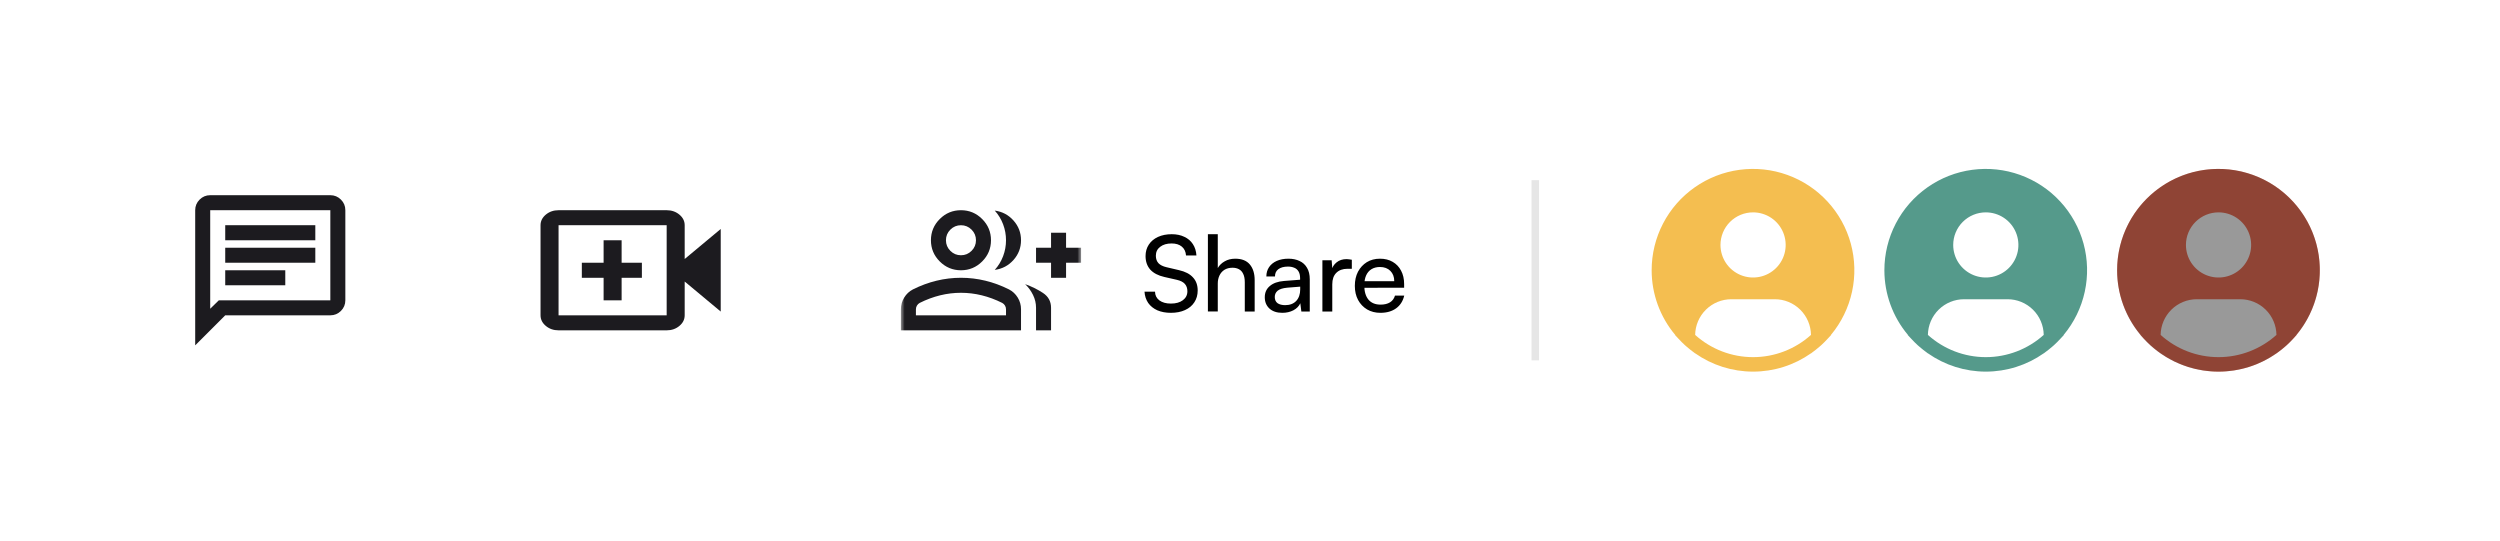 <svg width="333" height="72" viewBox="0 0 333 72" fill="none" xmlns="http://www.w3.org/2000/svg">
<g filter="url(#filter0_d_263_4743)">
<rect x="12" y="12" width="309" height="48" rx="4" fill="white" shape-rendering="crispEdges"/>
<path d="M30 38H38V36H30V38ZM30 35H42V33H30V35ZM30 32H42V30H30V32ZM26 46V28C26 27.45 26.196 26.979 26.587 26.587C26.979 26.196 27.45 26 28 26H44C44.55 26 45.021 26.196 45.413 26.587C45.804 26.979 46 27.45 46 28V40C46 40.55 45.804 41.021 45.413 41.413C45.021 41.804 44.55 42 44 42H30L26 46ZM29.15 40H44V28H28V41.125L29.15 40Z" fill="#1C1B1F"/>
<path d="M80.4 40H82.8V37H85.5V35H82.8V32H80.4V35H77.5V37H80.4V40ZM74.4 44C73.74 44 73.175 43.804 72.705 43.413C72.235 43.021 72 42.55 72 42V30C72 29.45 72.235 28.979 72.705 28.587C73.175 28.196 73.74 28 74.4 28H88.8C89.46 28 90.025 28.196 90.495 28.587C90.965 28.979 91.2 29.45 91.2 30V34.5L96 30.5V41.5L91.2 37.5V42C91.2 42.55 90.965 43.021 90.495 43.413C90.025 43.804 89.46 44 88.8 44H74.4ZM74.4 42H88.8V30H74.4V42Z" fill="#1C1B1F"/>
<mask id="mask0_263_4743" style="mask-type:alpha" maskUnits="userSpaceOnUse" x="120" y="24" width="24" height="24">
<rect x="120" y="24" width="24" height="24" fill="#D9D9D9"/>
</mask>
<g mask="url(#mask0_263_4743)">
<path d="M132.5 35.95C132.983 35.417 133.354 34.808 133.613 34.125C133.871 33.442 134 32.733 134 32C134 31.267 133.871 30.558 133.613 29.875C133.354 29.192 132.983 28.583 132.5 28.05C133.5 28.183 134.333 28.625 135 29.375C135.667 30.125 136 31 136 32C136 33 135.667 33.875 135 34.625C134.333 35.375 133.5 35.817 132.5 35.95ZM138 44V41C138 40.4 137.867 39.829 137.6 39.288C137.333 38.746 136.983 38.267 136.55 37.85C137.4 38.15 138.188 38.538 138.913 39.013C139.638 39.487 140 40.15 140 41V44H138ZM140 37V35H138V33H140V31H142V33H144V35H142V37H140ZM128 36C126.9 36 125.958 35.608 125.175 34.825C124.392 34.042 124 33.1 124 32C124 30.9 124.392 29.958 125.175 29.175C125.958 28.392 126.9 28 128 28C129.1 28 130.042 28.392 130.825 29.175C131.608 29.958 132 30.9 132 32C132 33.1 131.608 34.042 130.825 34.825C130.042 35.608 129.1 36 128 36ZM120 44V41.2C120 40.633 120.146 40.112 120.438 39.638C120.729 39.163 121.117 38.8 121.6 38.55C122.633 38.033 123.683 37.646 124.75 37.388C125.817 37.129 126.9 37 128 37C129.1 37 130.183 37.129 131.25 37.388C132.317 37.646 133.367 38.033 134.4 38.55C134.883 38.8 135.271 39.163 135.562 39.638C135.854 40.112 136 40.633 136 41.2V44H120ZM128 34C128.55 34 129.021 33.804 129.413 33.413C129.804 33.021 130 32.55 130 32C130 31.45 129.804 30.979 129.413 30.587C129.021 30.196 128.55 30 128 30C127.45 30 126.979 30.196 126.588 30.587C126.196 30.979 126 31.45 126 32C126 32.55 126.196 33.021 126.588 33.413C126.979 33.804 127.45 34 128 34ZM122 42H134V41.2C134 41.017 133.954 40.85 133.863 40.7C133.771 40.55 133.65 40.433 133.5 40.35C132.6 39.9 131.692 39.562 130.775 39.337C129.858 39.112 128.933 39 128 39C127.067 39 126.142 39.112 125.225 39.337C124.308 39.562 123.4 39.9 122.5 40.35C122.35 40.433 122.229 40.55 122.138 40.7C122.046 40.85 122 41.017 122 41.2V42Z" fill="#1C1B1F"/>
</g>
<path d="M152.588 34.108C152.588 33.529 152.733 33.021 153.022 32.582C153.311 32.143 153.717 31.803 154.24 31.56C154.772 31.317 155.383 31.196 156.074 31.196C156.718 31.196 157.278 31.313 157.754 31.546C158.239 31.77 158.617 32.092 158.888 32.512C159.168 32.932 159.327 33.436 159.364 34.024H157.978C157.941 33.52 157.754 33.128 157.418 32.848C157.082 32.568 156.629 32.428 156.06 32.428C155.425 32.428 154.917 32.577 154.534 32.876C154.151 33.165 153.96 33.562 153.96 34.066C153.96 34.477 154.077 34.808 154.31 35.06C154.543 35.303 154.898 35.48 155.374 35.592L157.04 35.984C157.871 36.171 158.491 36.493 158.902 36.95C159.322 37.398 159.532 37.977 159.532 38.686C159.532 39.293 159.383 39.82 159.084 40.268C158.795 40.716 158.379 41.061 157.838 41.304C157.306 41.547 156.681 41.668 155.962 41.668C155.281 41.668 154.679 41.556 154.156 41.332C153.643 41.099 153.237 40.772 152.938 40.352C152.649 39.923 152.485 39.423 152.448 38.854H153.848C153.857 39.339 154.053 39.727 154.436 40.016C154.819 40.296 155.327 40.436 155.962 40.436C156.634 40.436 157.166 40.287 157.558 39.988C157.959 39.689 158.16 39.293 158.16 38.798C158.16 38.397 158.048 38.07 157.824 37.818C157.6 37.566 157.245 37.384 156.76 37.272L155.094 36.894C154.273 36.707 153.647 36.381 153.218 35.914C152.798 35.438 152.588 34.836 152.588 34.108ZM162.208 41.486H160.892V31.196H162.208V35.704C162.423 35.331 162.731 35.032 163.132 34.808C163.533 34.575 164 34.458 164.532 34.458C165.4 34.458 166.049 34.715 166.478 35.228C166.907 35.741 167.122 36.437 167.122 37.314V41.5H165.806V37.608C165.806 37.141 165.736 36.768 165.596 36.488C165.465 36.199 165.274 35.989 165.022 35.858C164.779 35.727 164.495 35.662 164.168 35.662C163.748 35.662 163.389 35.755 163.09 35.942C162.801 36.129 162.581 36.381 162.432 36.698C162.283 37.015 162.208 37.37 162.208 37.762V41.486ZM170.807 41.668C170.079 41.668 169.505 41.477 169.085 41.094C168.674 40.711 168.469 40.212 168.469 39.596C168.469 38.971 168.693 38.471 169.141 38.098C169.589 37.715 170.214 37.491 171.017 37.426L173.173 37.258V37.062C173.173 36.679 173.103 36.376 172.963 36.152C172.823 35.919 172.631 35.755 172.389 35.662C172.146 35.559 171.871 35.508 171.563 35.508C171.012 35.508 170.583 35.625 170.275 35.858C169.976 36.082 169.827 36.404 169.827 36.824H168.679C168.679 36.348 168.8 35.933 169.043 35.578C169.285 35.223 169.626 34.948 170.065 34.752C170.513 34.556 171.031 34.458 171.619 34.458C172.188 34.458 172.683 34.561 173.103 34.766C173.532 34.962 173.863 35.265 174.097 35.676C174.339 36.077 174.461 36.586 174.461 37.202V41.5H173.341L173.201 40.394C173.023 40.786 172.715 41.099 172.277 41.332C171.847 41.556 171.357 41.668 170.807 41.668ZM171.185 40.646C171.81 40.646 172.3 40.459 172.655 40.086C173.009 39.703 173.187 39.19 173.187 38.546V38.182L171.437 38.322C170.858 38.378 170.438 38.513 170.177 38.728C169.925 38.943 169.799 39.218 169.799 39.554C169.799 39.918 169.92 40.193 170.163 40.38C170.415 40.557 170.755 40.646 171.185 40.646ZM180.063 34.598V35.802H179.475C178.85 35.802 178.355 35.984 177.991 36.348C177.637 36.703 177.459 37.211 177.459 37.874V41.5H176.143V34.668H177.375L177.487 36.04H177.361C177.455 35.592 177.679 35.228 178.033 34.948C178.388 34.659 178.831 34.514 179.363 34.514C179.485 34.514 179.597 34.523 179.699 34.542C179.811 34.551 179.933 34.57 180.063 34.598ZM183.866 41.668C183.203 41.668 182.615 41.519 182.102 41.22C181.588 40.912 181.187 40.492 180.898 39.96C180.608 39.419 180.464 38.793 180.464 38.084C180.464 37.365 180.604 36.735 180.884 36.194C181.173 35.653 181.565 35.228 182.06 34.92C182.564 34.612 183.147 34.458 183.81 34.458C184.463 34.458 185.028 34.598 185.504 34.878C185.989 35.158 186.362 35.55 186.624 36.054C186.894 36.558 187.03 37.151 187.03 37.832V38.322L181.164 38.336L181.192 37.454H185.714C185.714 36.885 185.541 36.427 185.196 36.082C184.85 35.737 184.388 35.564 183.81 35.564C183.371 35.564 182.993 35.662 182.676 35.858C182.368 36.045 182.13 36.325 181.962 36.698C181.803 37.062 181.724 37.501 181.724 38.014C181.724 38.835 181.91 39.47 182.284 39.918C182.657 40.357 183.194 40.576 183.894 40.576C184.407 40.576 184.827 40.473 185.154 40.268C185.48 40.063 185.7 39.764 185.812 39.372H187.044C186.876 40.1 186.516 40.665 185.966 41.066C185.415 41.467 184.715 41.668 183.866 41.668Z" fill="black"/>
<line x1="204.5" y1="24" x2="204.5" y2="48" stroke="#E6E6E6"/>
<path d="M225.93 44.594C225.946 43.34 226.452 42.143 227.337 41.262C228.222 40.381 229.416 39.887 230.66 39.886H236.345C237.589 39.887 238.783 40.381 239.669 41.262C240.554 42.143 241.06 43.34 241.076 44.594C238.998 46.481 236.3 47.525 233.503 47.525C230.706 47.525 228.008 46.481 225.93 44.594ZM237.766 32.725C237.766 33.575 237.516 34.405 237.048 35.112C236.579 35.819 235.914 36.369 235.134 36.694C234.355 37.02 233.498 37.105 232.671 36.939C231.844 36.773 231.084 36.364 230.488 35.763C229.892 35.162 229.486 34.397 229.321 33.563C229.157 32.729 229.241 31.866 229.564 31.08C229.886 30.295 230.433 29.624 231.134 29.152C231.835 28.68 232.66 28.428 233.503 28.428C234.634 28.428 235.718 28.88 236.518 29.686C237.317 30.492 237.766 31.585 237.766 32.725Z" fill="white"/>
<path d="M243.882 44.611C245.268 42.945 246.232 40.97 246.692 38.853C247.153 36.736 247.096 34.539 246.527 32.449C245.958 30.359 244.893 28.436 243.423 26.844C241.954 25.251 240.121 24.036 238.082 23.301C236.043 22.565 233.856 22.332 231.707 22.619C229.558 22.907 227.51 23.708 225.737 24.954C223.963 26.199 222.515 27.854 221.517 29.777C220.518 31.7 219.998 33.834 220 36.001C220.001 39.15 221.111 42.198 223.137 44.611L223.118 44.627C223.185 44.708 223.263 44.778 223.332 44.858C223.419 44.957 223.513 45.051 223.602 45.147C223.872 45.44 224.15 45.722 224.442 45.986C224.531 46.067 224.622 46.142 224.712 46.219C225.021 46.485 225.338 46.738 225.667 46.973C225.71 47.002 225.748 47.04 225.791 47.07V47.058C228.051 48.647 230.747 49.5 233.511 49.5C236.274 49.5 238.97 48.647 241.23 47.058V47.07C241.273 47.04 241.311 47.002 241.354 46.973C241.682 46.737 242 46.485 242.309 46.219C242.399 46.142 242.491 46.066 242.579 45.986C242.871 45.721 243.149 45.44 243.419 45.147C243.509 45.051 243.601 44.957 243.689 44.858C243.758 44.778 243.836 44.708 243.903 44.626L243.882 44.611ZM233.51 28.287C234.368 28.287 235.208 28.542 235.922 29.018C236.636 29.495 237.193 30.173 237.521 30.966C237.85 31.759 237.936 32.631 237.769 33.473C237.601 34.314 237.187 35.087 236.58 35.694C235.973 36.301 235.199 36.714 234.357 36.882C233.514 37.049 232.641 36.963 231.848 36.635C231.054 36.306 230.376 35.75 229.899 35.037C229.422 34.323 229.167 33.484 229.167 32.626C229.167 31.475 229.625 30.372 230.439 29.558C231.253 28.744 232.358 28.287 233.51 28.287ZM225.797 44.611C225.813 43.345 226.328 42.136 227.23 41.247C228.132 40.357 229.348 39.858 230.615 39.858H236.405C237.672 39.858 238.888 40.357 239.789 41.247C240.691 42.136 241.206 43.345 241.223 44.611C239.106 46.516 236.359 47.571 233.51 47.571C230.661 47.571 227.913 46.516 225.797 44.611Z" fill="#F4BE50"/>
<path d="M256.93 44.594C256.946 43.34 257.452 42.143 258.337 41.262C259.222 40.381 260.416 39.887 261.66 39.886H267.345C268.589 39.887 269.783 40.381 270.669 41.262C271.554 42.143 272.06 43.34 272.076 44.594C269.998 46.481 267.3 47.525 264.503 47.525C261.706 47.525 259.008 46.481 256.93 44.594ZM268.766 32.725C268.766 33.575 268.516 34.405 268.048 35.112C267.579 35.819 266.914 36.369 266.134 36.694C265.355 37.02 264.498 37.105 263.671 36.939C262.844 36.773 262.084 36.364 261.488 35.763C260.892 35.162 260.486 34.397 260.321 33.563C260.157 32.729 260.241 31.866 260.564 31.08C260.886 30.295 261.433 29.624 262.134 29.152C262.835 28.68 263.66 28.428 264.503 28.428C265.634 28.428 266.718 28.88 267.518 29.686C268.317 30.492 268.766 31.585 268.766 32.725Z" fill="white"/>
<path d="M274.882 44.611C276.268 42.945 277.232 40.97 277.692 38.853C278.153 36.736 278.096 34.539 277.527 32.449C276.958 30.359 275.893 28.436 274.423 26.844C272.954 25.251 271.121 24.036 269.082 23.301C267.043 22.565 264.856 22.332 262.707 22.619C260.558 22.907 258.51 23.708 256.737 24.954C254.963 26.199 253.515 27.854 252.517 29.777C251.518 31.7 250.998 33.834 251 36.001C251.001 39.15 252.111 42.198 254.137 44.611L254.118 44.627C254.185 44.708 254.263 44.778 254.332 44.858C254.419 44.957 254.513 45.051 254.602 45.147C254.872 45.44 255.15 45.722 255.442 45.986C255.531 46.067 255.622 46.142 255.712 46.219C256.021 46.485 256.338 46.738 256.667 46.973C256.71 47.002 256.748 47.04 256.791 47.07V47.058C259.051 48.647 261.747 49.5 264.511 49.5C267.274 49.5 269.97 48.647 272.23 47.058V47.07C272.273 47.04 272.311 47.002 272.354 46.973C272.682 46.737 273 46.485 273.309 46.219C273.399 46.142 273.491 46.066 273.579 45.986C273.871 45.721 274.149 45.44 274.419 45.147C274.509 45.051 274.601 44.957 274.689 44.858C274.758 44.778 274.836 44.708 274.903 44.626L274.882 44.611ZM264.51 28.287C265.368 28.287 266.208 28.542 266.922 29.018C267.636 29.495 268.193 30.173 268.521 30.966C268.85 31.759 268.936 32.631 268.769 33.473C268.601 34.314 268.187 35.087 267.58 35.694C266.973 36.301 266.199 36.714 265.357 36.882C264.514 37.049 263.641 36.963 262.848 36.635C262.054 36.306 261.376 35.75 260.899 35.037C260.422 34.323 260.167 33.484 260.167 32.626C260.167 31.475 260.625 30.372 261.439 29.558C262.253 28.744 263.358 28.287 264.51 28.287ZM256.797 44.611C256.813 43.345 257.328 42.136 258.23 41.247C259.132 40.357 260.348 39.858 261.615 39.858H267.405C268.672 39.858 269.888 40.357 270.789 41.247C271.691 42.136 272.206 43.345 272.223 44.611C270.106 46.516 267.359 47.571 264.51 47.571C261.661 47.571 258.913 46.516 256.797 44.611Z" fill="#559A8B"/>
<path d="M287.93 44.594C287.946 43.34 288.452 42.143 289.337 41.262C290.222 40.381 291.416 39.887 292.66 39.886H298.345C299.589 39.887 300.783 40.381 301.669 41.262C302.554 42.143 303.06 43.34 303.076 44.594C300.998 46.481 298.3 47.525 295.503 47.525C292.706 47.525 290.008 46.481 287.93 44.594ZM299.766 32.725C299.766 33.575 299.516 34.405 299.048 35.112C298.579 35.819 297.914 36.369 297.134 36.694C296.355 37.02 295.498 37.105 294.671 36.939C293.844 36.773 293.084 36.364 292.488 35.763C291.892 35.162 291.486 34.397 291.321 33.563C291.157 32.729 291.241 31.866 291.564 31.08C291.886 30.295 292.433 29.624 293.134 29.152C293.835 28.68 294.66 28.428 295.503 28.428C296.634 28.428 297.718 28.88 298.518 29.686C299.317 30.492 299.766 31.585 299.766 32.725Z" fill="white"/>
<path d="M305.882 44.611C307.268 42.945 308.232 40.97 308.692 38.853C309.153 36.736 309.096 34.539 308.527 32.449C307.958 30.359 306.893 28.436 305.423 26.844C303.954 25.251 302.121 24.036 300.082 23.301C298.043 22.565 295.856 22.332 293.707 22.619C291.558 22.907 289.51 23.708 287.737 24.954C285.963 26.199 284.515 27.854 283.517 29.777C282.518 31.7 281.998 33.834 282 36.001C282.001 39.15 283.111 42.198 285.137 44.611L285.118 44.627C285.185 44.708 285.263 44.778 285.332 44.858C285.419 44.957 285.513 45.051 285.602 45.147C285.872 45.44 286.15 45.722 286.442 45.986C286.531 46.067 286.622 46.142 286.712 46.219C287.021 46.485 287.338 46.738 287.667 46.973C287.71 47.002 287.748 47.04 287.791 47.07V47.058C290.051 48.647 292.747 49.5 295.511 49.5C298.274 49.5 300.97 48.647 303.23 47.058V47.07C303.273 47.04 303.311 47.002 303.354 46.973C303.682 46.737 304 46.485 304.309 46.219C304.399 46.142 304.491 46.066 304.579 45.986C304.871 45.721 305.149 45.44 305.419 45.147C305.509 45.051 305.601 44.957 305.689 44.858C305.758 44.778 305.836 44.708 305.903 44.626L305.882 44.611ZM295.51 28.287C296.368 28.287 297.208 28.542 297.922 29.018C298.636 29.495 299.193 30.173 299.521 30.966C299.85 31.759 299.936 32.631 299.769 33.473C299.601 34.314 299.187 35.087 298.58 35.694C297.973 36.301 297.199 36.714 296.357 36.882C295.514 37.049 294.641 36.963 293.848 36.635C293.054 36.306 292.376 35.75 291.899 35.037C291.422 34.323 291.167 33.484 291.167 32.626C291.167 31.475 291.625 30.372 292.439 29.558C293.253 28.744 294.358 28.287 295.51 28.287ZM287.797 44.611C287.813 43.345 288.328 42.136 289.23 41.247C290.132 40.357 291.348 39.858 292.615 39.858H298.405C299.672 39.858 300.888 40.357 301.789 41.247C302.691 42.136 303.206 43.345 303.223 44.611C301.106 46.516 298.359 47.571 295.51 47.571C292.661 47.571 289.913 46.516 287.797 44.611Z" fill="#EF7158"/>
<circle opacity="0.4" cx="295.5" cy="36" r="13.5" fill="black"/>
</g>
<defs>
<filter id="filter0_d_263_4743" x="0" y="0" width="333" height="72" filterUnits="userSpaceOnUse" color-interpolation-filters="sRGB">
<feFlood flood-opacity="0" result="BackgroundImageFix"/>
<feColorMatrix in="SourceAlpha" type="matrix" values="0 0 0 0 0 0 0 0 0 0 0 0 0 0 0 0 0 0 127 0" result="hardAlpha"/>
<feOffset/>
<feGaussianBlur stdDeviation="6"/>
<feComposite in2="hardAlpha" operator="out"/>
<feColorMatrix type="matrix" values="0 0 0 0 0 0 0 0 0 0 0 0 0 0 0 0 0 0 0.08 0"/>
<feBlend mode="normal" in2="BackgroundImageFix" result="effect1_dropShadow_263_4743"/>
<feBlend mode="normal" in="SourceGraphic" in2="effect1_dropShadow_263_4743" result="shape"/>
</filter>
</defs>
</svg>
